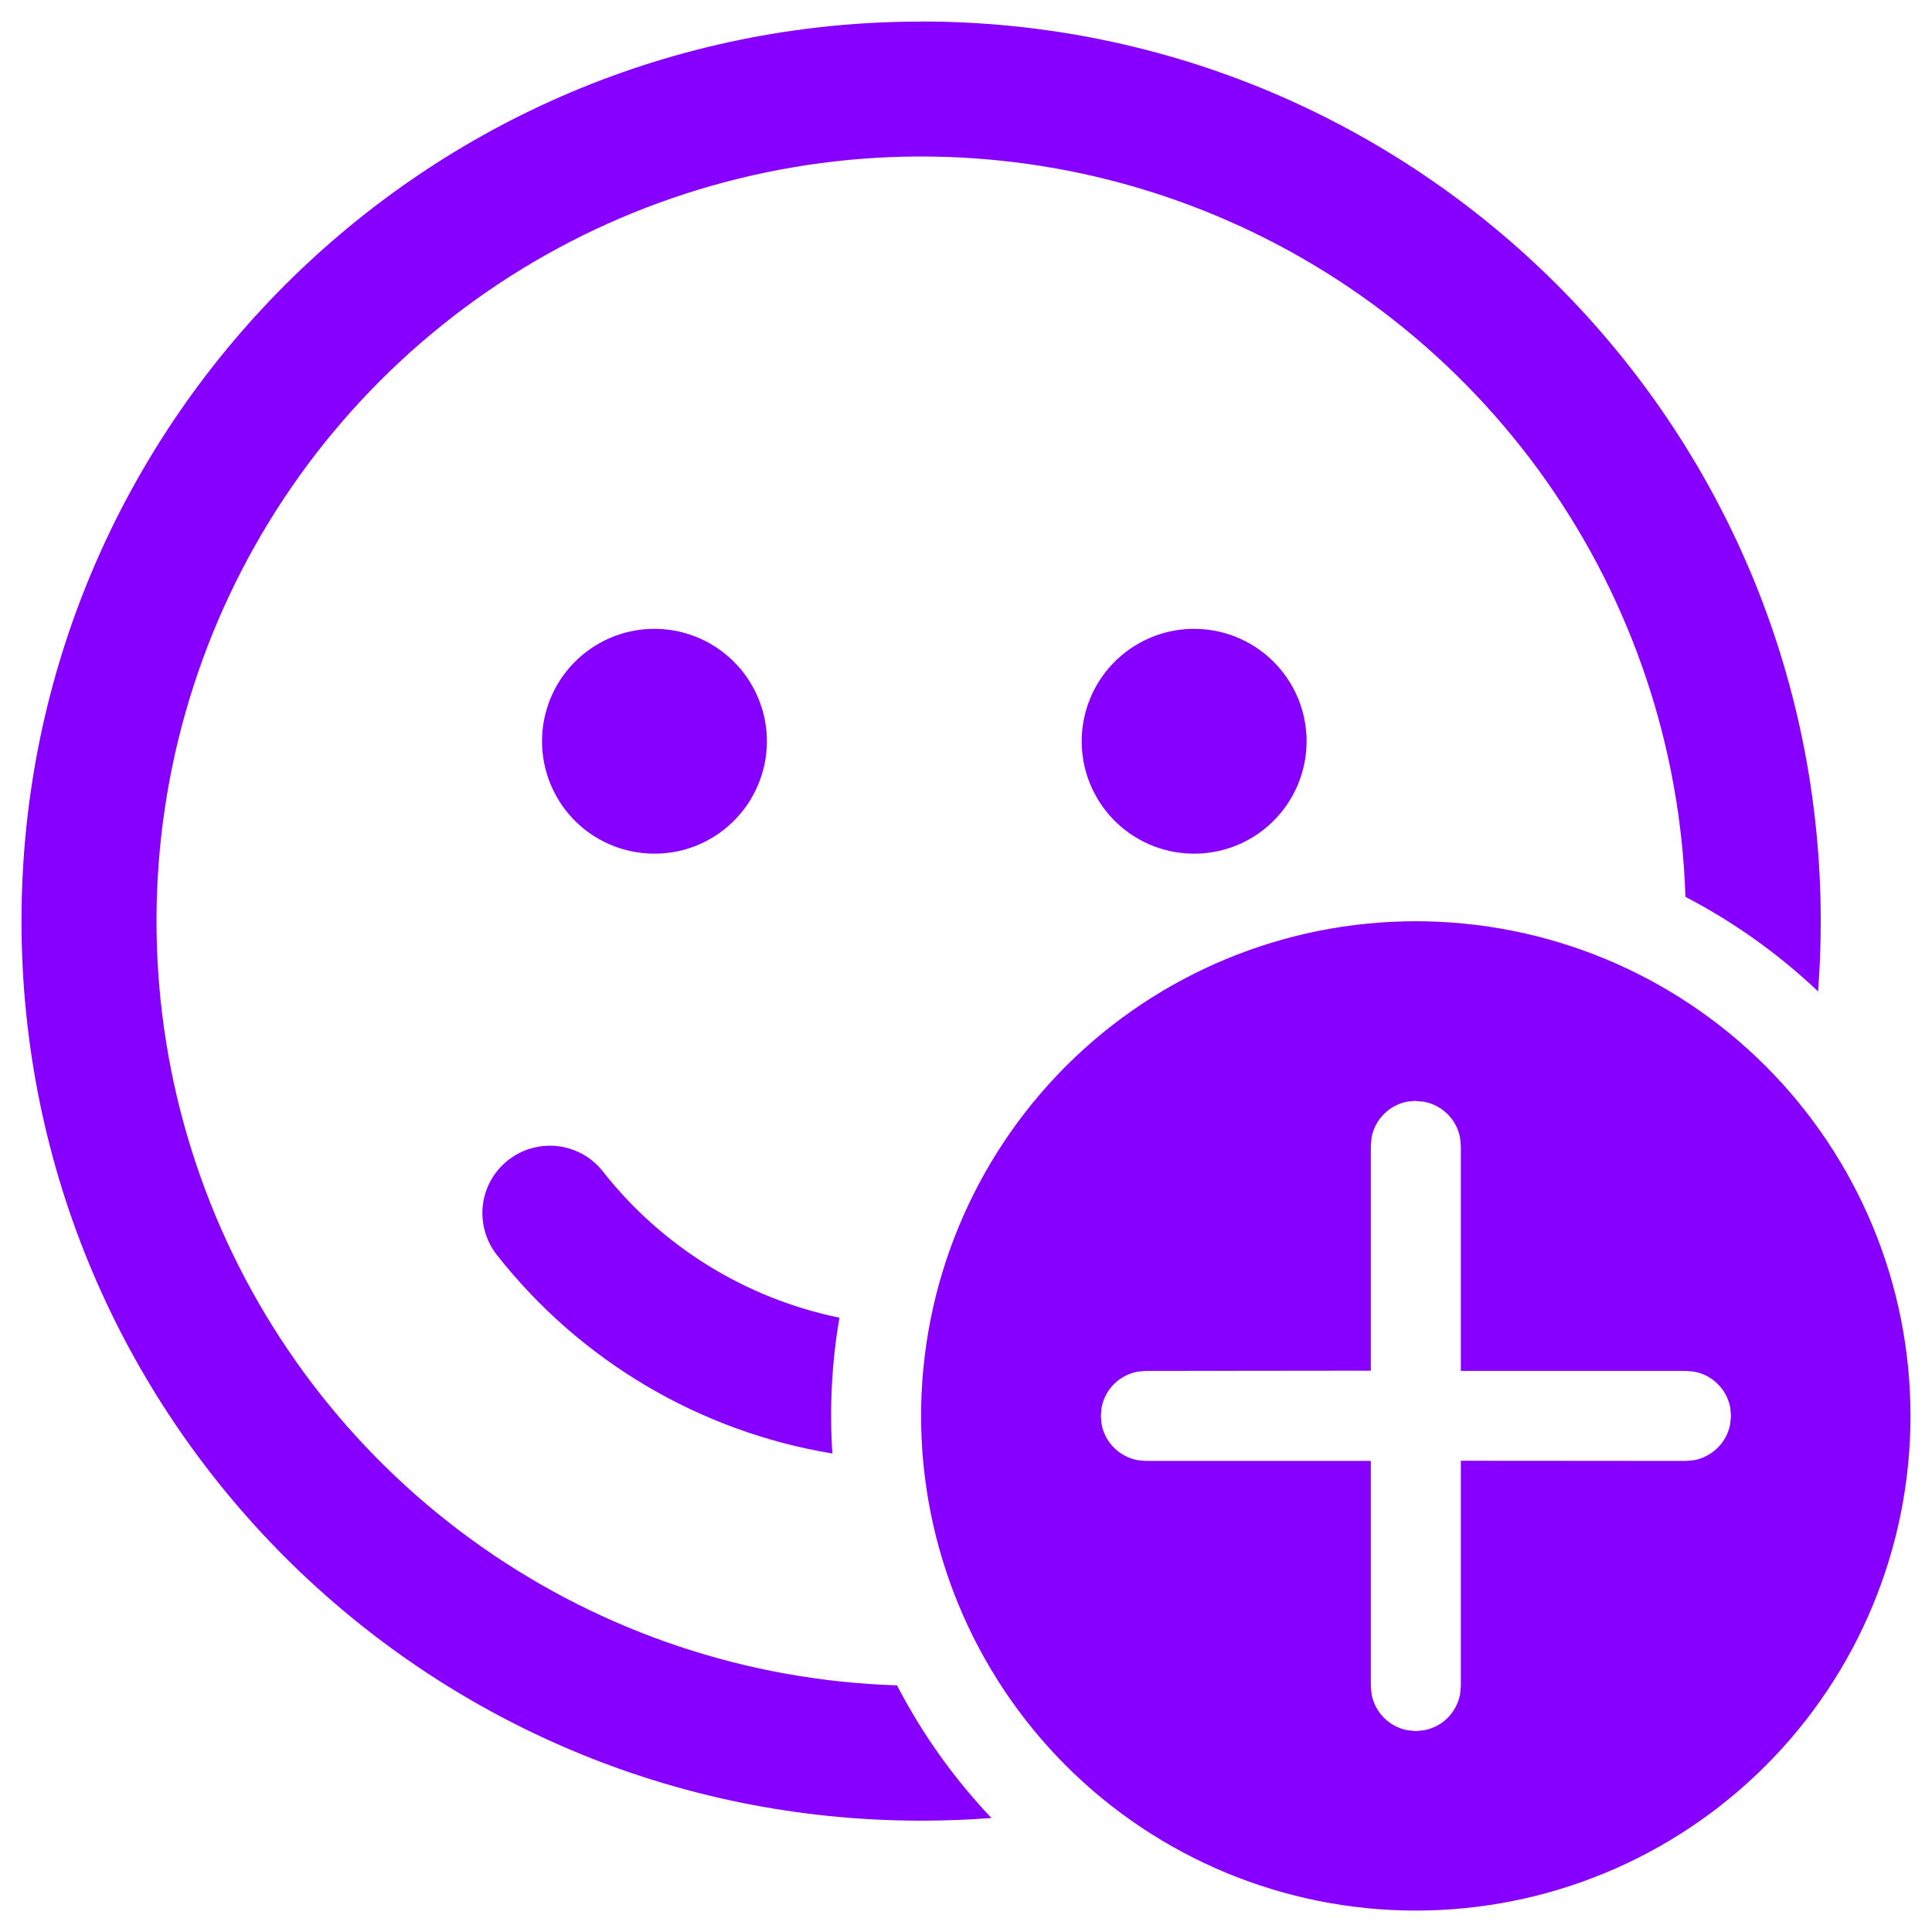 <svg width="24" height="24" viewBox="0 0 24 24" fill="none" xmlns="http://www.w3.org/2000/svg">
<path d="M17.588 11.444C19.218 11.444 20.781 12.091 21.933 13.243C23.086 14.396 23.733 15.959 23.733 17.589C23.733 19.219 23.086 20.782 21.933 21.934C20.781 23.087 19.218 23.734 17.588 23.734C15.958 23.734 14.395 23.087 13.242 21.934C12.09 20.782 11.442 19.219 11.442 17.589C11.442 15.959 12.09 14.396 13.242 13.243C14.395 12.091 15.958 11.444 17.588 11.444ZM11.442 0.267C17.615 0.267 22.618 5.27 22.618 11.442C22.618 11.736 22.607 12.028 22.585 12.316C22.093 11.849 21.538 11.454 20.937 11.141C20.878 9.289 20.278 7.494 19.212 5.978C18.146 4.463 16.66 3.292 14.937 2.61C13.214 1.928 11.329 1.766 9.515 2.142C7.7 2.518 6.036 3.416 4.725 4.727C3.415 6.037 2.517 7.702 2.141 9.517C1.766 11.331 1.929 13.216 2.611 14.939C3.293 16.662 4.464 18.148 5.98 19.213C7.496 20.279 9.291 20.878 11.143 20.936C11.456 21.54 11.852 22.094 12.316 22.584C12.029 22.606 11.737 22.617 11.442 22.617C5.27 22.617 0.267 17.613 0.267 11.442C0.267 5.271 5.27 0.268 11.442 0.268V0.267ZM17.588 13.675L17.487 13.684C17.376 13.704 17.273 13.758 17.193 13.838C17.112 13.918 17.058 14.021 17.038 14.133L17.029 14.233V17.027L14.234 17.03L14.133 17.039C14.021 17.06 13.919 17.113 13.838 17.194C13.758 17.274 13.704 17.377 13.684 17.488L13.675 17.589L13.684 17.689C13.704 17.801 13.758 17.904 13.838 17.984C13.919 18.064 14.021 18.118 14.133 18.139L14.234 18.148H17.029V20.945L17.038 21.046C17.059 21.157 17.113 21.26 17.193 21.34C17.273 21.42 17.376 21.474 17.487 21.494L17.588 21.504L17.688 21.494C17.8 21.474 17.903 21.42 17.983 21.34C18.063 21.259 18.117 21.157 18.138 21.045L18.147 20.944V18.146L20.943 18.148L21.044 18.139C21.155 18.118 21.258 18.064 21.338 17.984C21.419 17.904 21.473 17.801 21.493 17.689L21.503 17.589L21.494 17.488C21.474 17.377 21.42 17.274 21.339 17.193C21.259 17.113 21.156 17.059 21.044 17.039L20.943 17.03H18.147V14.237L18.138 14.136C18.117 14.024 18.064 13.921 17.983 13.841C17.903 13.761 17.8 13.707 17.688 13.686L17.588 13.677V13.675ZM7.489 14.552C8.223 15.486 9.264 16.13 10.428 16.369C10.332 16.926 10.303 17.492 10.34 18.056C8.691 17.784 7.204 16.903 6.172 15.589C6.104 15.502 6.053 15.403 6.024 15.297C5.994 15.191 5.985 15.081 5.998 14.971C6.011 14.862 6.046 14.756 6.099 14.66C6.153 14.564 6.226 14.48 6.312 14.412C6.399 14.344 6.498 14.293 6.604 14.264C6.71 14.234 6.82 14.225 6.93 14.238C7.039 14.251 7.145 14.286 7.241 14.339C7.337 14.393 7.421 14.465 7.489 14.552ZM8.09 7.812C8.277 7.807 8.463 7.839 8.637 7.907C8.811 7.975 8.97 8.077 9.103 8.207C9.237 8.337 9.344 8.493 9.416 8.665C9.489 8.837 9.527 9.021 9.527 9.208C9.527 9.395 9.489 9.58 9.416 9.752C9.344 9.924 9.237 10.079 9.103 10.21C8.97 10.34 8.811 10.442 8.637 10.51C8.463 10.577 8.277 10.61 8.09 10.604C7.727 10.594 7.382 10.443 7.128 10.182C6.875 9.921 6.733 9.572 6.733 9.208C6.733 8.845 6.875 8.495 7.128 8.235C7.382 7.974 7.727 7.822 8.09 7.812ZM14.794 7.812C14.981 7.807 15.167 7.839 15.341 7.907C15.515 7.975 15.674 8.077 15.807 8.207C15.941 8.337 16.048 8.493 16.121 8.665C16.193 8.837 16.231 9.021 16.231 9.208C16.231 9.395 16.193 9.58 16.121 9.752C16.048 9.924 15.941 10.079 15.807 10.21C15.674 10.34 15.515 10.442 15.341 10.51C15.167 10.577 14.981 10.61 14.794 10.604C14.431 10.594 14.086 10.443 13.832 10.182C13.579 9.921 13.437 9.572 13.437 9.208C13.437 8.845 13.579 8.495 13.832 8.235C14.086 7.974 14.431 7.822 14.794 7.812Z" fill="#8700FF"/>
</svg>
